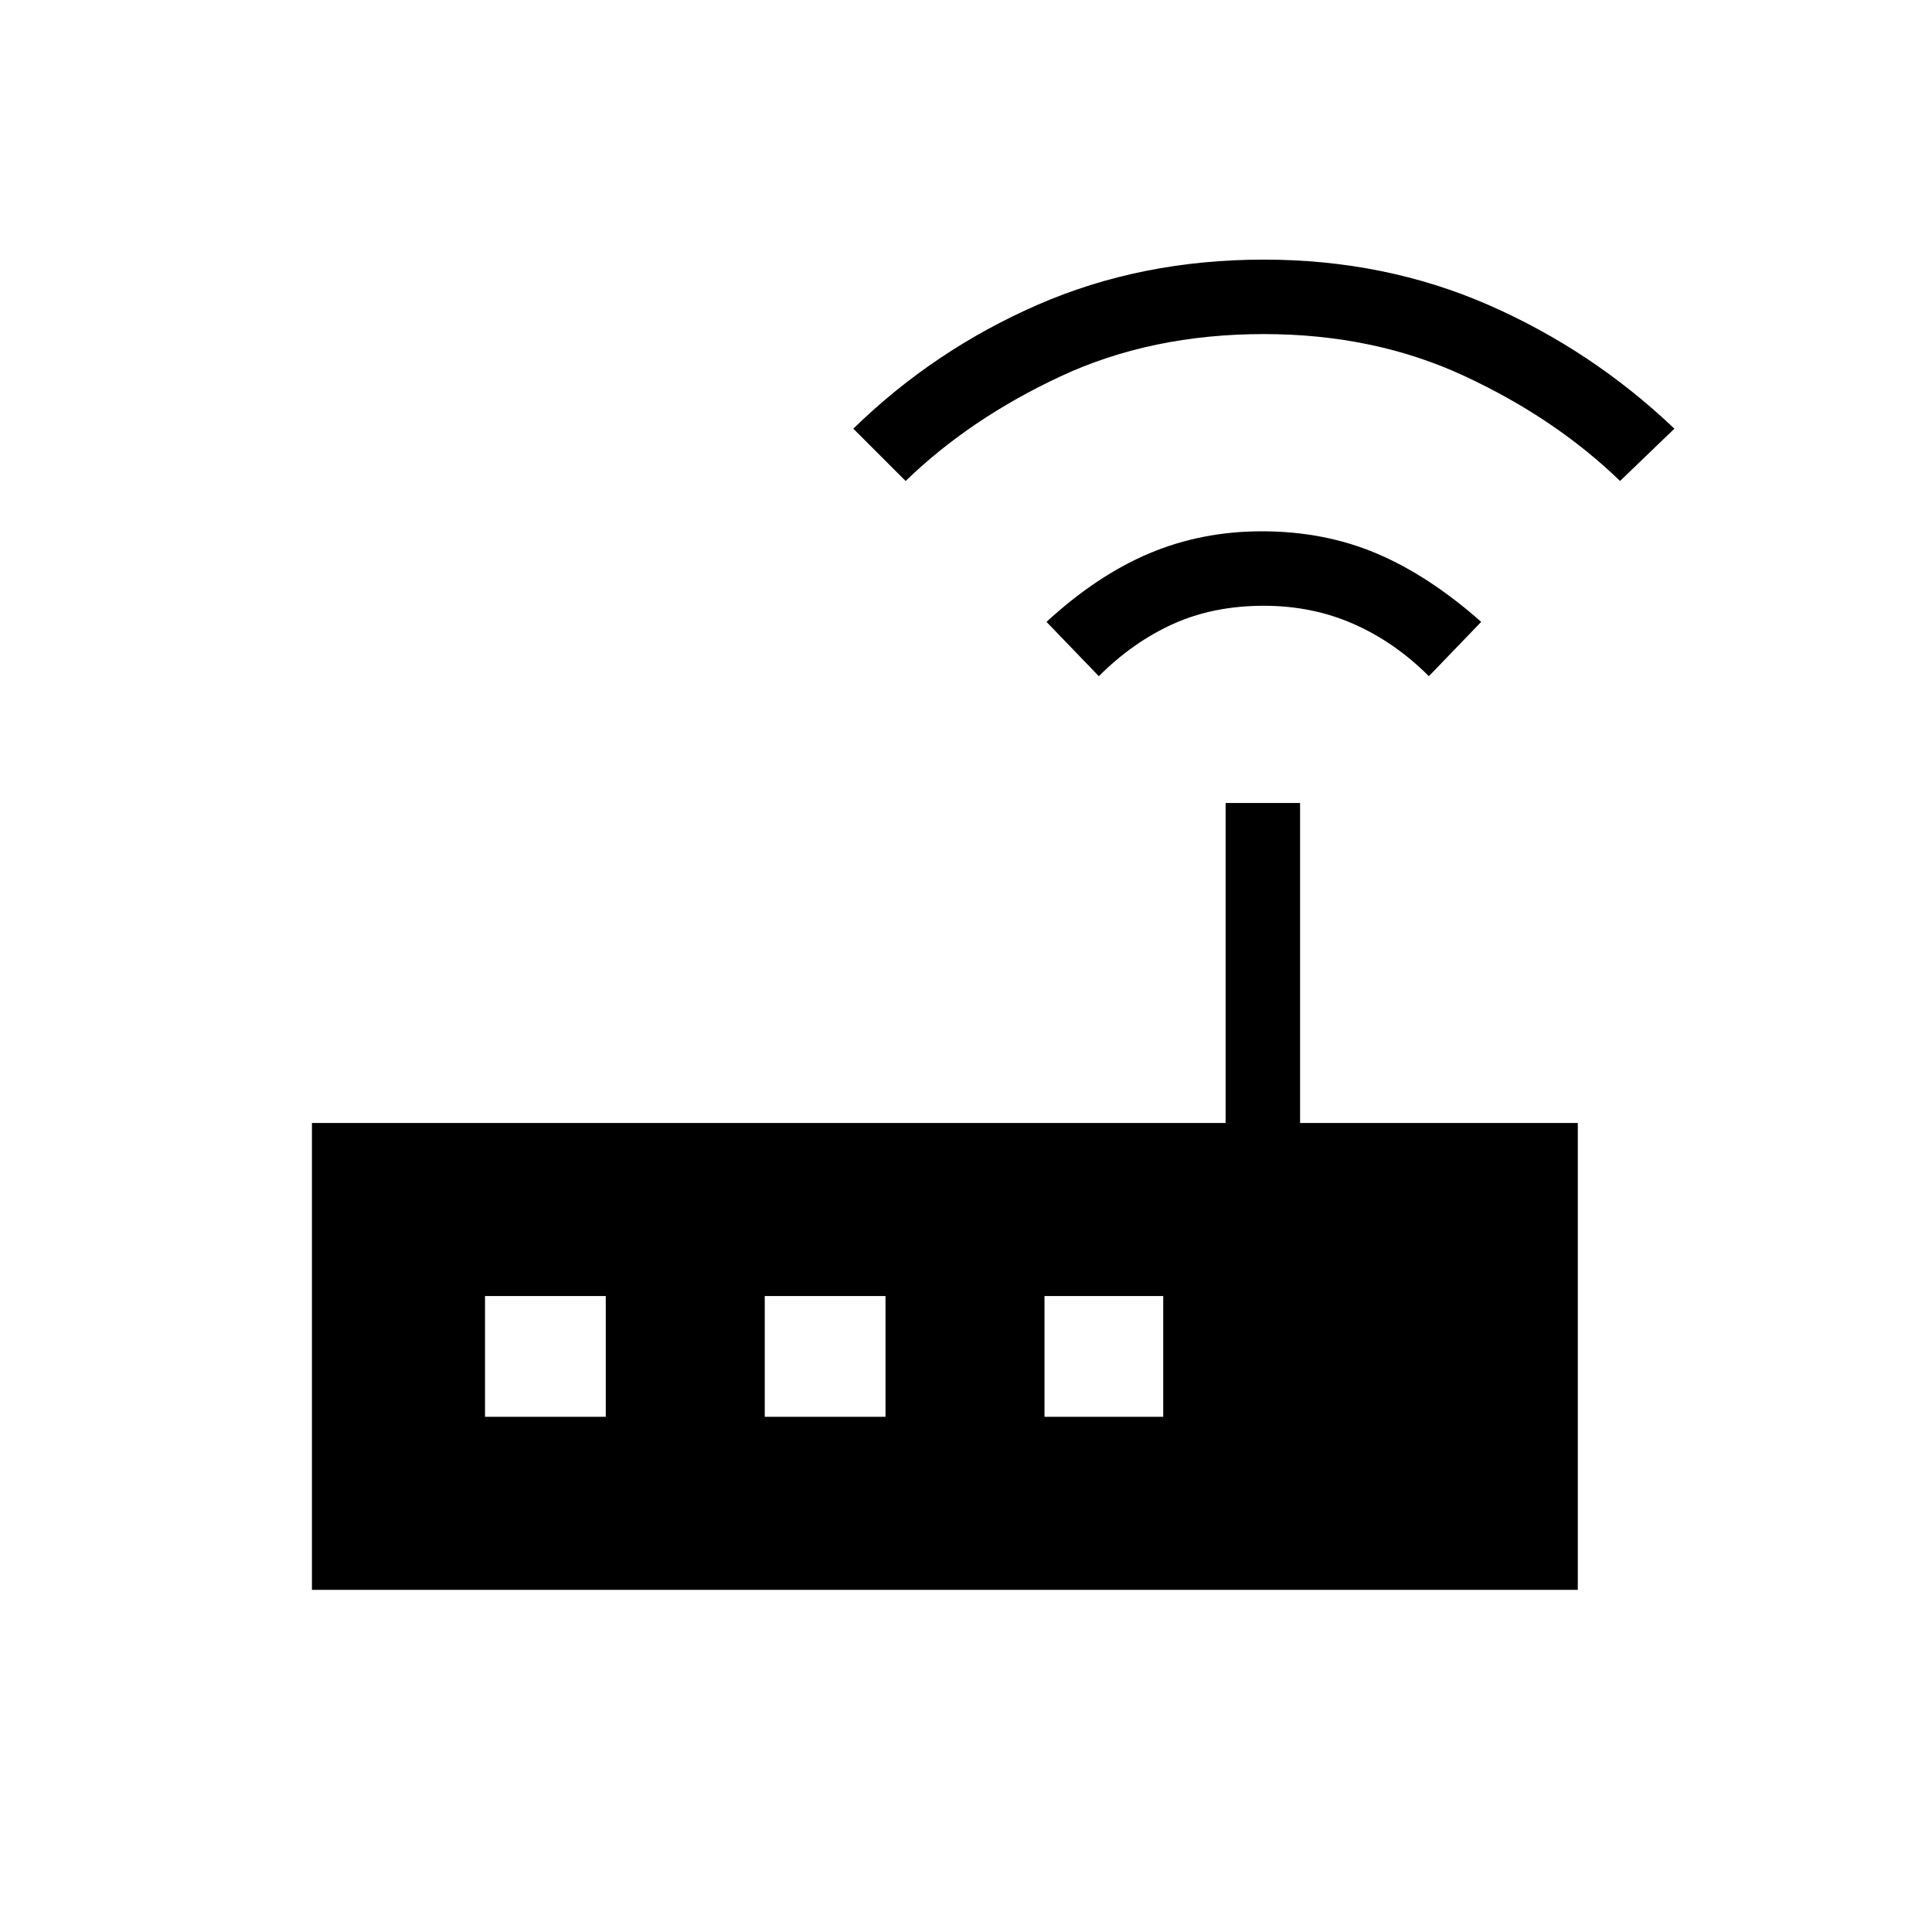<svg xmlns="http://www.w3.org/2000/svg" height="24" width="24"><path d="M3.875 19.75V13.95H15.225V9.975H16.15V13.95H19.6V19.75ZM7.525 17.6V16.1H6.025V17.6ZM9.5 17.6H11V16.1H9.5ZM12.975 17.6H14.45V16.1H12.975ZM13.65 8.4 13 7.725Q13.625 7.15 14.275 6.875Q14.925 6.6 15.675 6.6Q16.45 6.6 17.1 6.875Q17.75 7.15 18.4 7.725L17.75 8.4Q17.325 7.975 16.812 7.75Q16.3 7.525 15.7 7.525Q15.075 7.525 14.575 7.75Q14.075 7.975 13.65 8.4ZM11.25 5.975 10.6 5.325Q11.6 4.35 12.888 3.787Q14.175 3.225 15.7 3.225Q17.2 3.225 18.488 3.787Q19.775 4.35 20.8 5.325L20.125 5.975Q19.325 5.2 18.2 4.675Q17.075 4.15 15.7 4.15Q14.3 4.15 13.175 4.675Q12.05 5.2 11.25 5.975Z"/></svg>